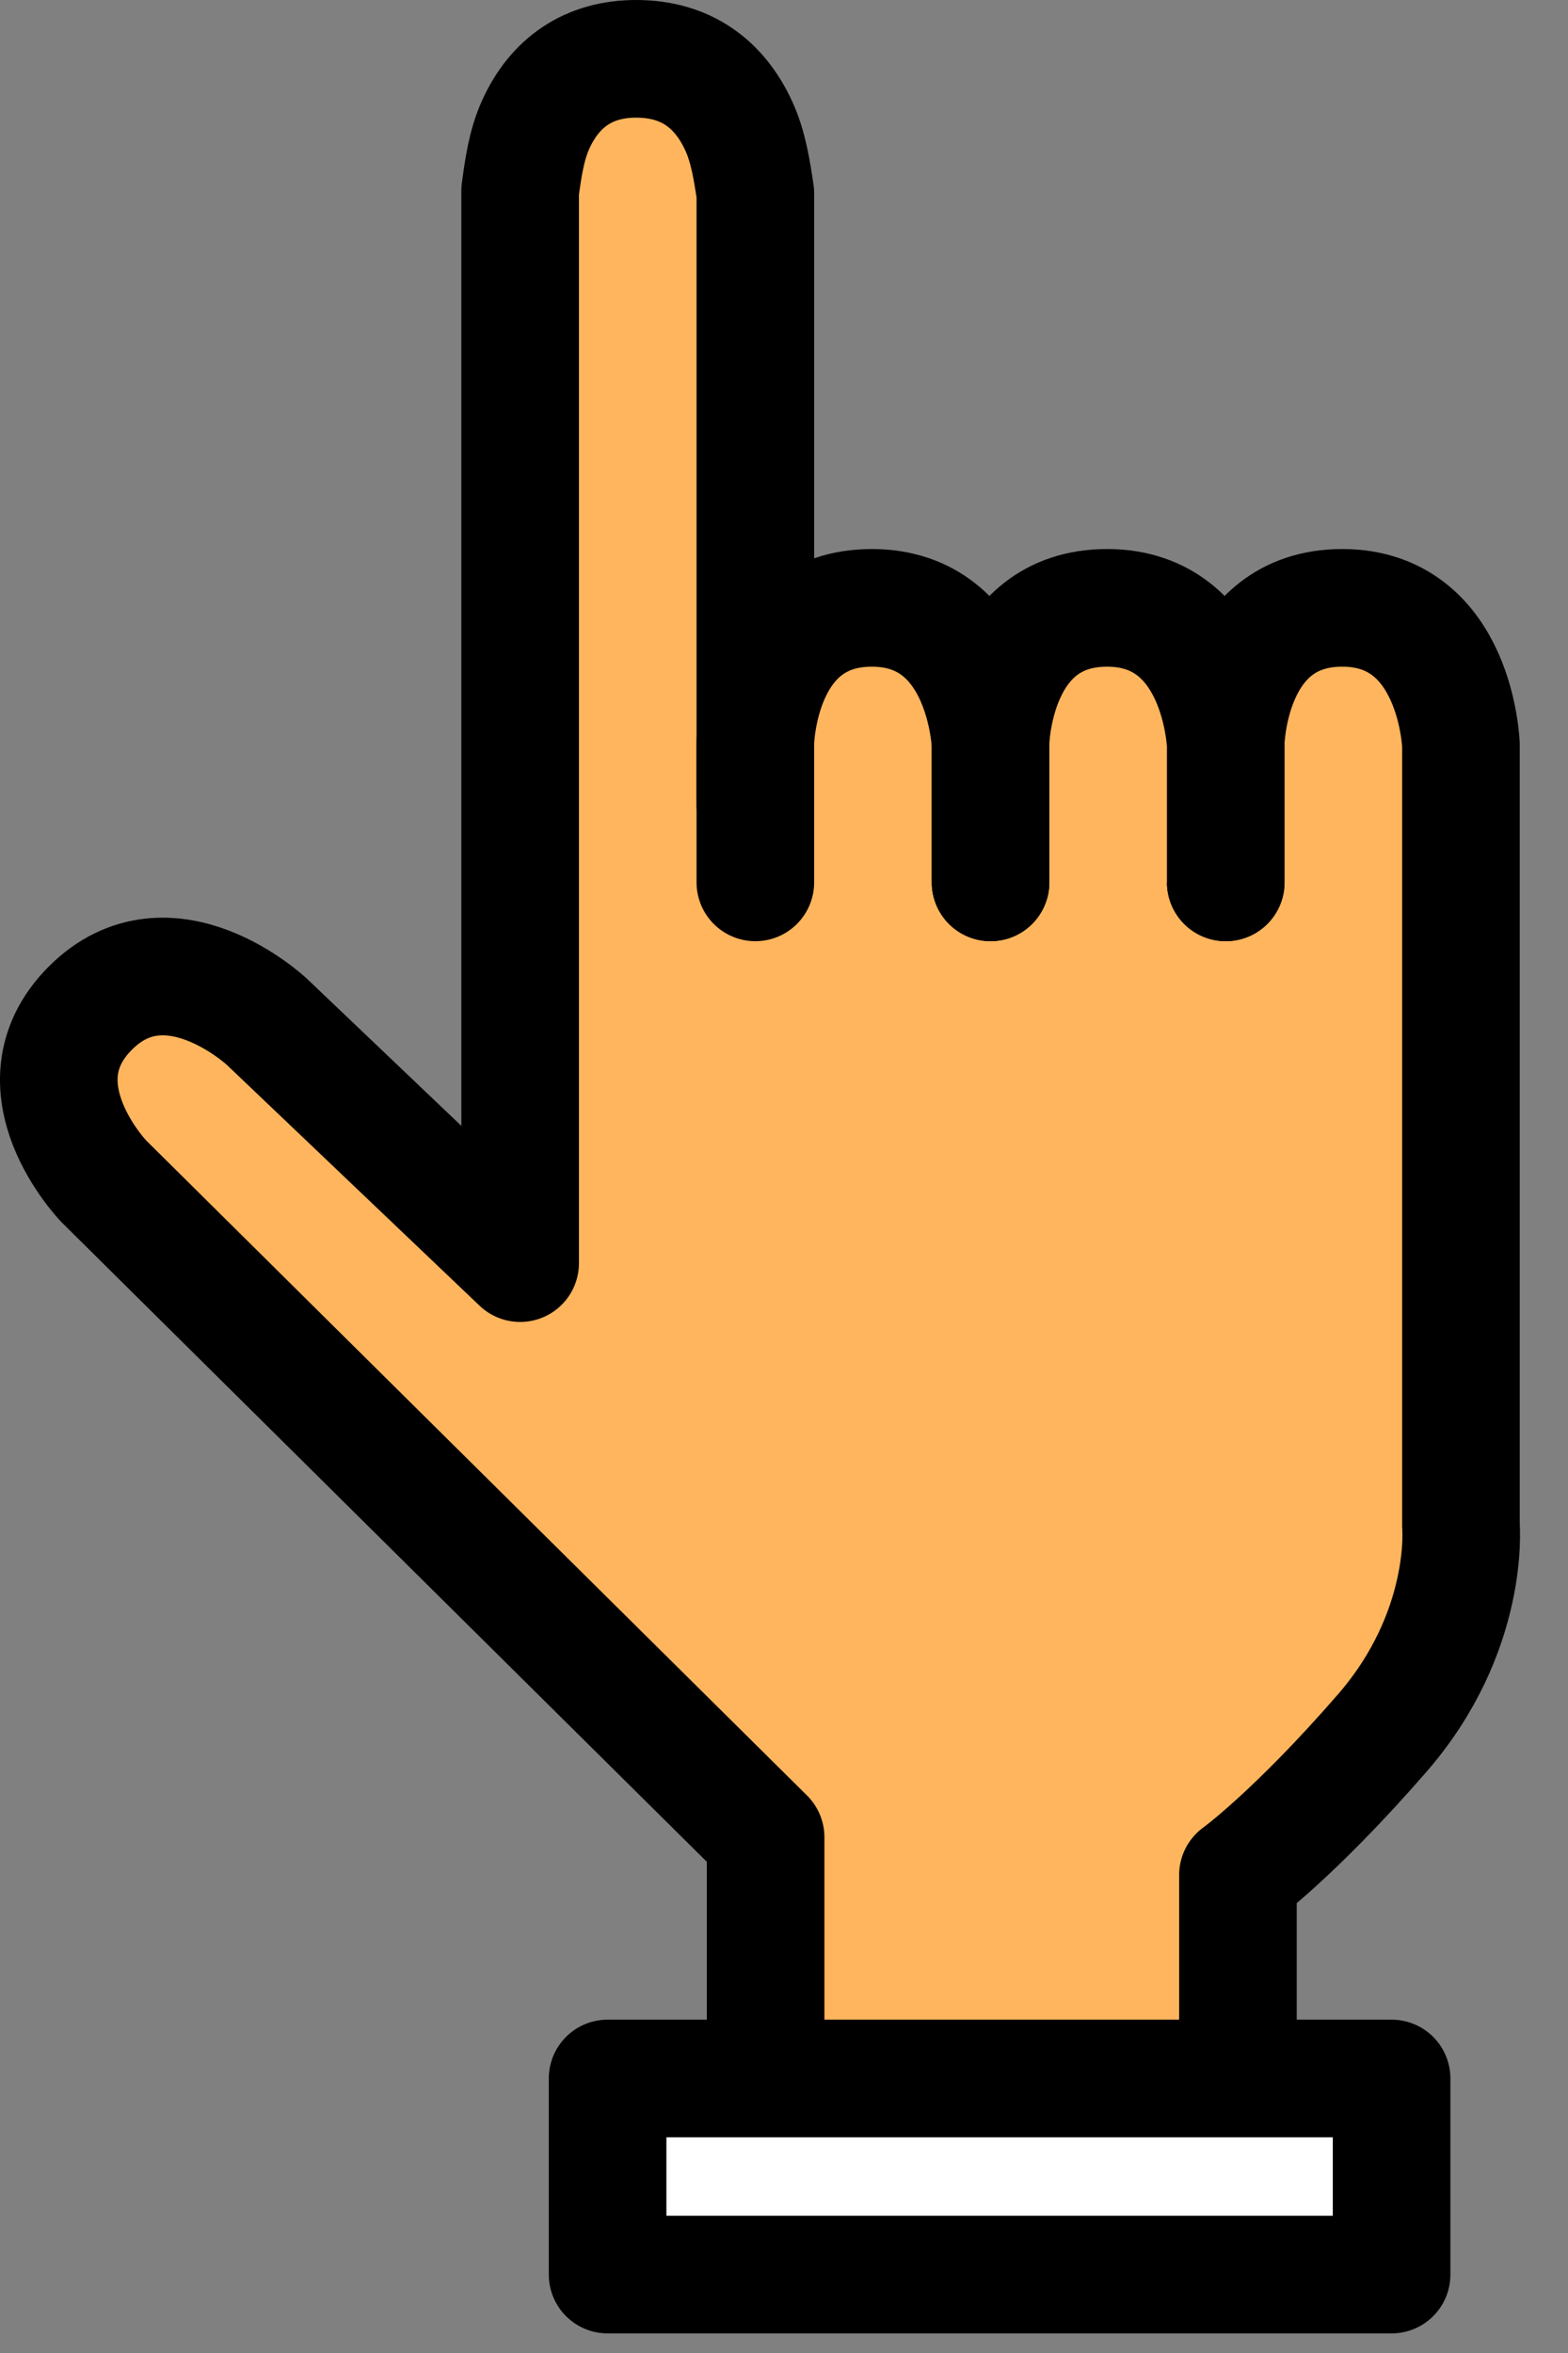 <?xml version="1.0" encoding="UTF-8"?>
<svg width="40px" height="60px" viewBox="0 0 40 60" version="1.1" xmlns="http://www.w3.org/2000/svg" xmlns:xlink="http://www.w3.org/1999/xlink">
    <rect x="0" y="0" width="40" height="60" fill="#808080" stroke="none"/>
    <!-- Generator: Sketch 43.2 (39069) - http://www.bohemiancoding.com/sketch -->
    <title>hand</title>
    <desc>Created with Sketch.</desc>
    <defs></defs>
    <g id="Symbols" stroke="none" stroke-width="1" fill="none" fill-rule="evenodd" stroke-linecap="round" stroke-linejoin="round">
        <g id="hand" stroke="#000000" stroke-width="3">
            <path d="M31.269,22.5 L31.269,18.935 C31.269,18.935 31.331,15.5 34.241,15.5 C37.151,15.5 37.269,19 37.269,19 L37.269,38.913 C37.269,38.913 37.508,41.607 35.26,44.193 C33.012,46.779 31.58,47.812 31.58,47.812 L31.58,54.59 L19.531,54.631 L19.531,46.849 L2.646,30.12 C2.646,30.12 0.311,27.7 2.306,25.705 C4.302,23.71 6.805,26.052 6.805,26.052 L13.269,32.209 L13.269,4.861 C13.347,4.291 13.427,3.705 13.664,3.181 C14.147,2.109 15.011,1.496 16.241,1.5 C17.49,1.504 18.349,2.13 18.846,3.212 C19.092,3.747 19.181,4.343 19.269,4.925 L19.269,20.523" fill="#FFB55D"></path>
            <polygon id="sleeve" fill="#FFFFFF" points="15.5 58 35.5 58 35.5 53 15.5 53"></polygon>
            <path d="M19.269,22.5 L19.269,18.935 C19.269,18.935 19.331,15.5 22.241,15.5 C25.151,15.5 25.269,19 25.269,19 L25.269,22.5" id="middle_finger" fill="#FFB55D"></path>
            <path d="M25.269,22.5 L25.269,18.935 C25.269,18.935 25.331,15.5 28.241,15.5 C31.151,15.5 31.269,19 31.269,19 L31.269,22.5" id="ring_finger" fill="#FFB55D"></path>
        </g>
    </g>
</svg>